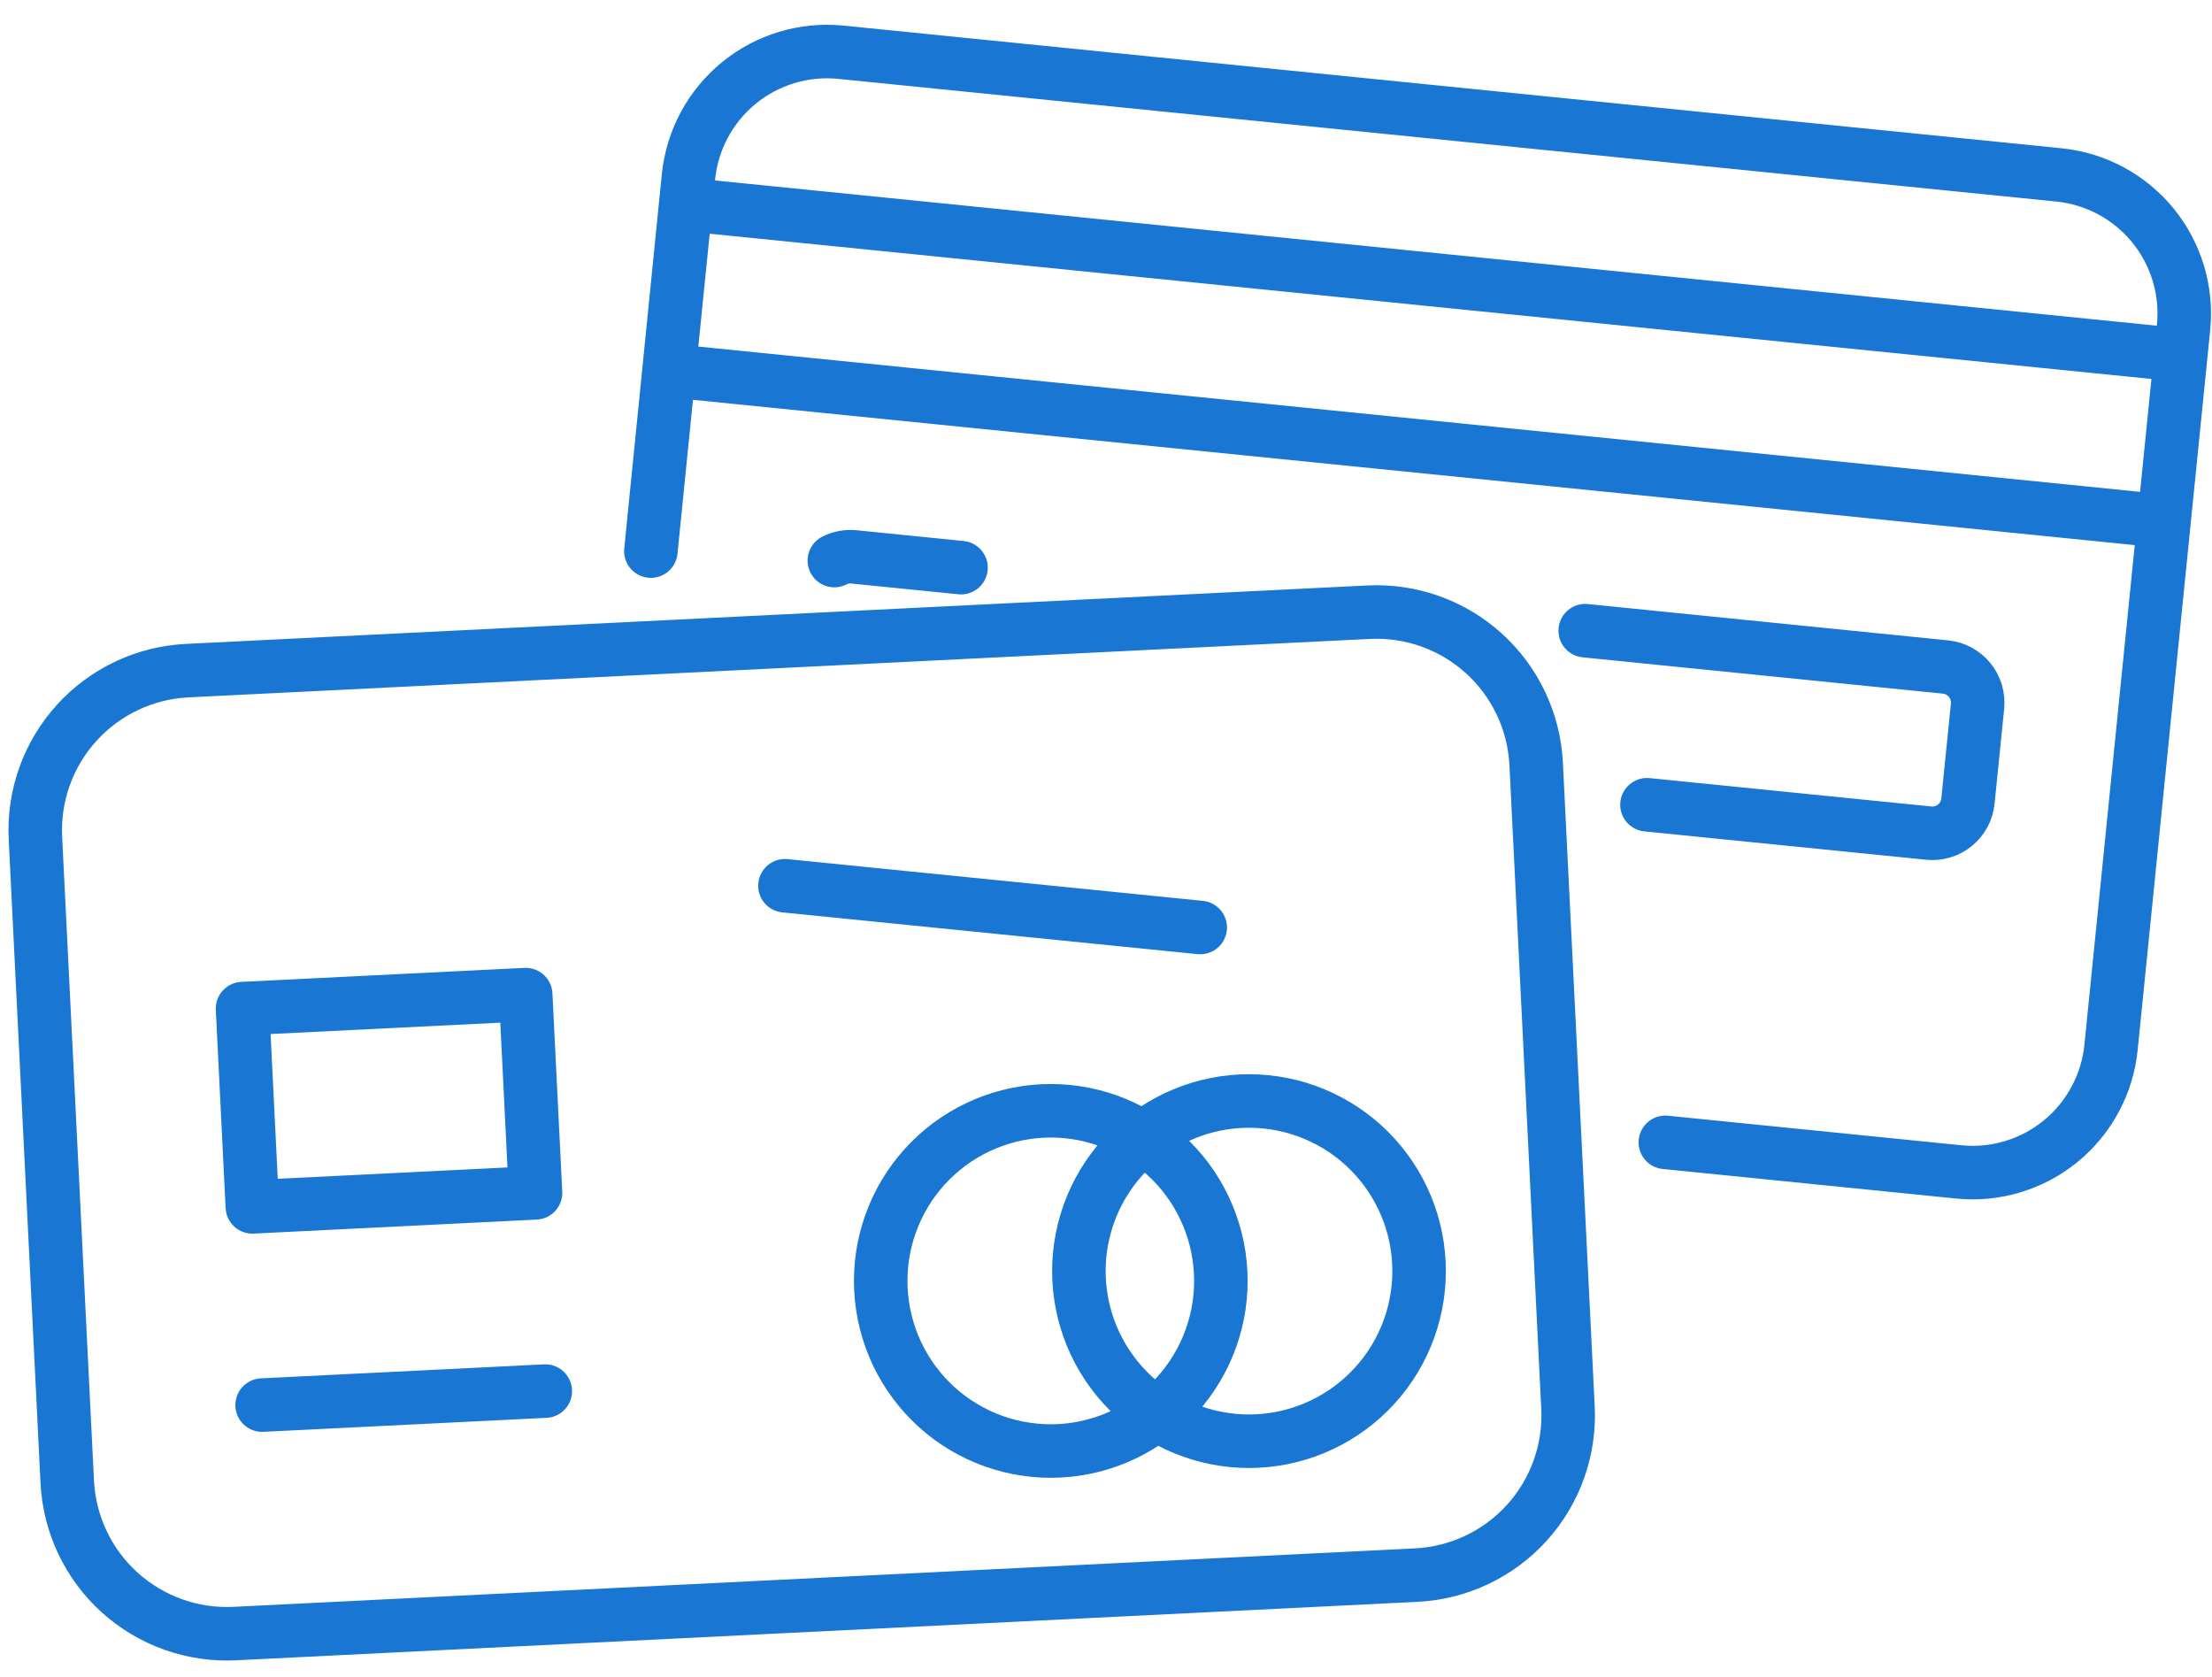 <svg width="62" height="47" viewBox="0 0 62 47" fill="none" xmlns="http://www.w3.org/2000/svg">
<path d="M22.001 24.822L33.641 25.992M18.243 15.444L19.297 4.953C19.401 3.924 19.91 2.979 20.711 2.324C21.512 1.67 22.539 1.361 23.568 1.464L57.714 4.902C58.742 5.007 59.688 5.515 60.342 6.316C60.996 7.117 61.306 8.144 61.203 9.173L59.17 29.352C59.119 29.862 58.968 30.356 58.725 30.807C58.483 31.258 58.154 31.657 57.758 31.981C57.362 32.305 56.905 32.548 56.415 32.695C55.925 32.843 55.41 32.893 54.901 32.841L46.678 32.013M44.432 17.674L54.53 18.692C54.795 18.719 55.038 18.849 55.206 19.055C55.375 19.261 55.454 19.526 55.428 19.79L55.159 22.451C55.146 22.581 55.107 22.709 55.045 22.825C54.982 22.941 54.898 23.043 54.796 23.126C54.694 23.21 54.577 23.272 54.45 23.31C54.324 23.348 54.192 23.36 54.061 23.347L46.163 22.552M23.386 15.709C23.556 15.623 23.748 15.587 23.938 15.606L26.936 15.908M7.347 39.376L15.284 38.984M18.752 10.383L19.221 5.728L61.124 9.949L60.655 14.605L18.752 10.383ZM6.798 28.265L14.735 27.873L15.01 33.428L7.073 33.821L6.798 28.265ZM5.243 18.794L38.364 17.156C39.55 17.098 40.711 17.513 41.591 18.31C42.471 19.107 42.998 20.221 43.057 21.407L43.949 39.447C44.008 40.633 43.593 41.794 42.796 42.674C41.998 43.554 40.884 44.082 39.698 44.14L6.579 45.779C5.393 45.837 4.232 45.422 3.351 44.625C2.471 43.828 1.944 42.714 1.885 41.528L0.993 23.487C0.934 22.301 1.349 21.141 2.146 20.261C2.943 19.381 4.057 18.853 5.243 18.794ZM24.685 35.896C24.685 36.522 24.808 37.142 25.048 37.721C25.287 38.299 25.639 38.825 26.081 39.267C26.524 39.71 27.05 40.061 27.628 40.301C28.206 40.54 28.826 40.664 29.453 40.664C30.079 40.664 30.699 40.54 31.277 40.301C31.855 40.061 32.381 39.71 32.824 39.267C33.267 38.825 33.618 38.299 33.857 37.721C34.097 37.142 34.22 36.522 34.22 35.896C34.22 35.27 34.097 34.65 33.857 34.072C33.618 33.493 33.267 32.967 32.824 32.525C32.381 32.082 31.855 31.731 31.277 31.491C30.699 31.252 30.079 31.128 29.453 31.128C28.826 31.128 28.206 31.252 27.628 31.491C27.05 31.731 26.524 32.082 26.081 32.525C25.639 32.967 25.287 33.493 25.048 34.072C24.808 34.65 24.685 35.27 24.685 35.896ZM30.24 35.621C30.24 36.886 30.742 38.098 31.637 38.992C32.531 39.886 33.743 40.389 35.008 40.389C36.272 40.389 37.485 39.886 38.379 38.992C39.273 38.098 39.776 36.886 39.776 35.621C39.776 34.357 39.273 33.144 38.379 32.25C37.485 31.356 36.272 30.854 35.008 30.854C33.743 30.854 32.531 31.356 31.637 32.25C30.742 33.144 30.24 34.357 30.24 35.621Z" stroke="#1976D2" stroke-width="1.5" stroke-linecap="round" stroke-linejoin="round"/>
</svg>
